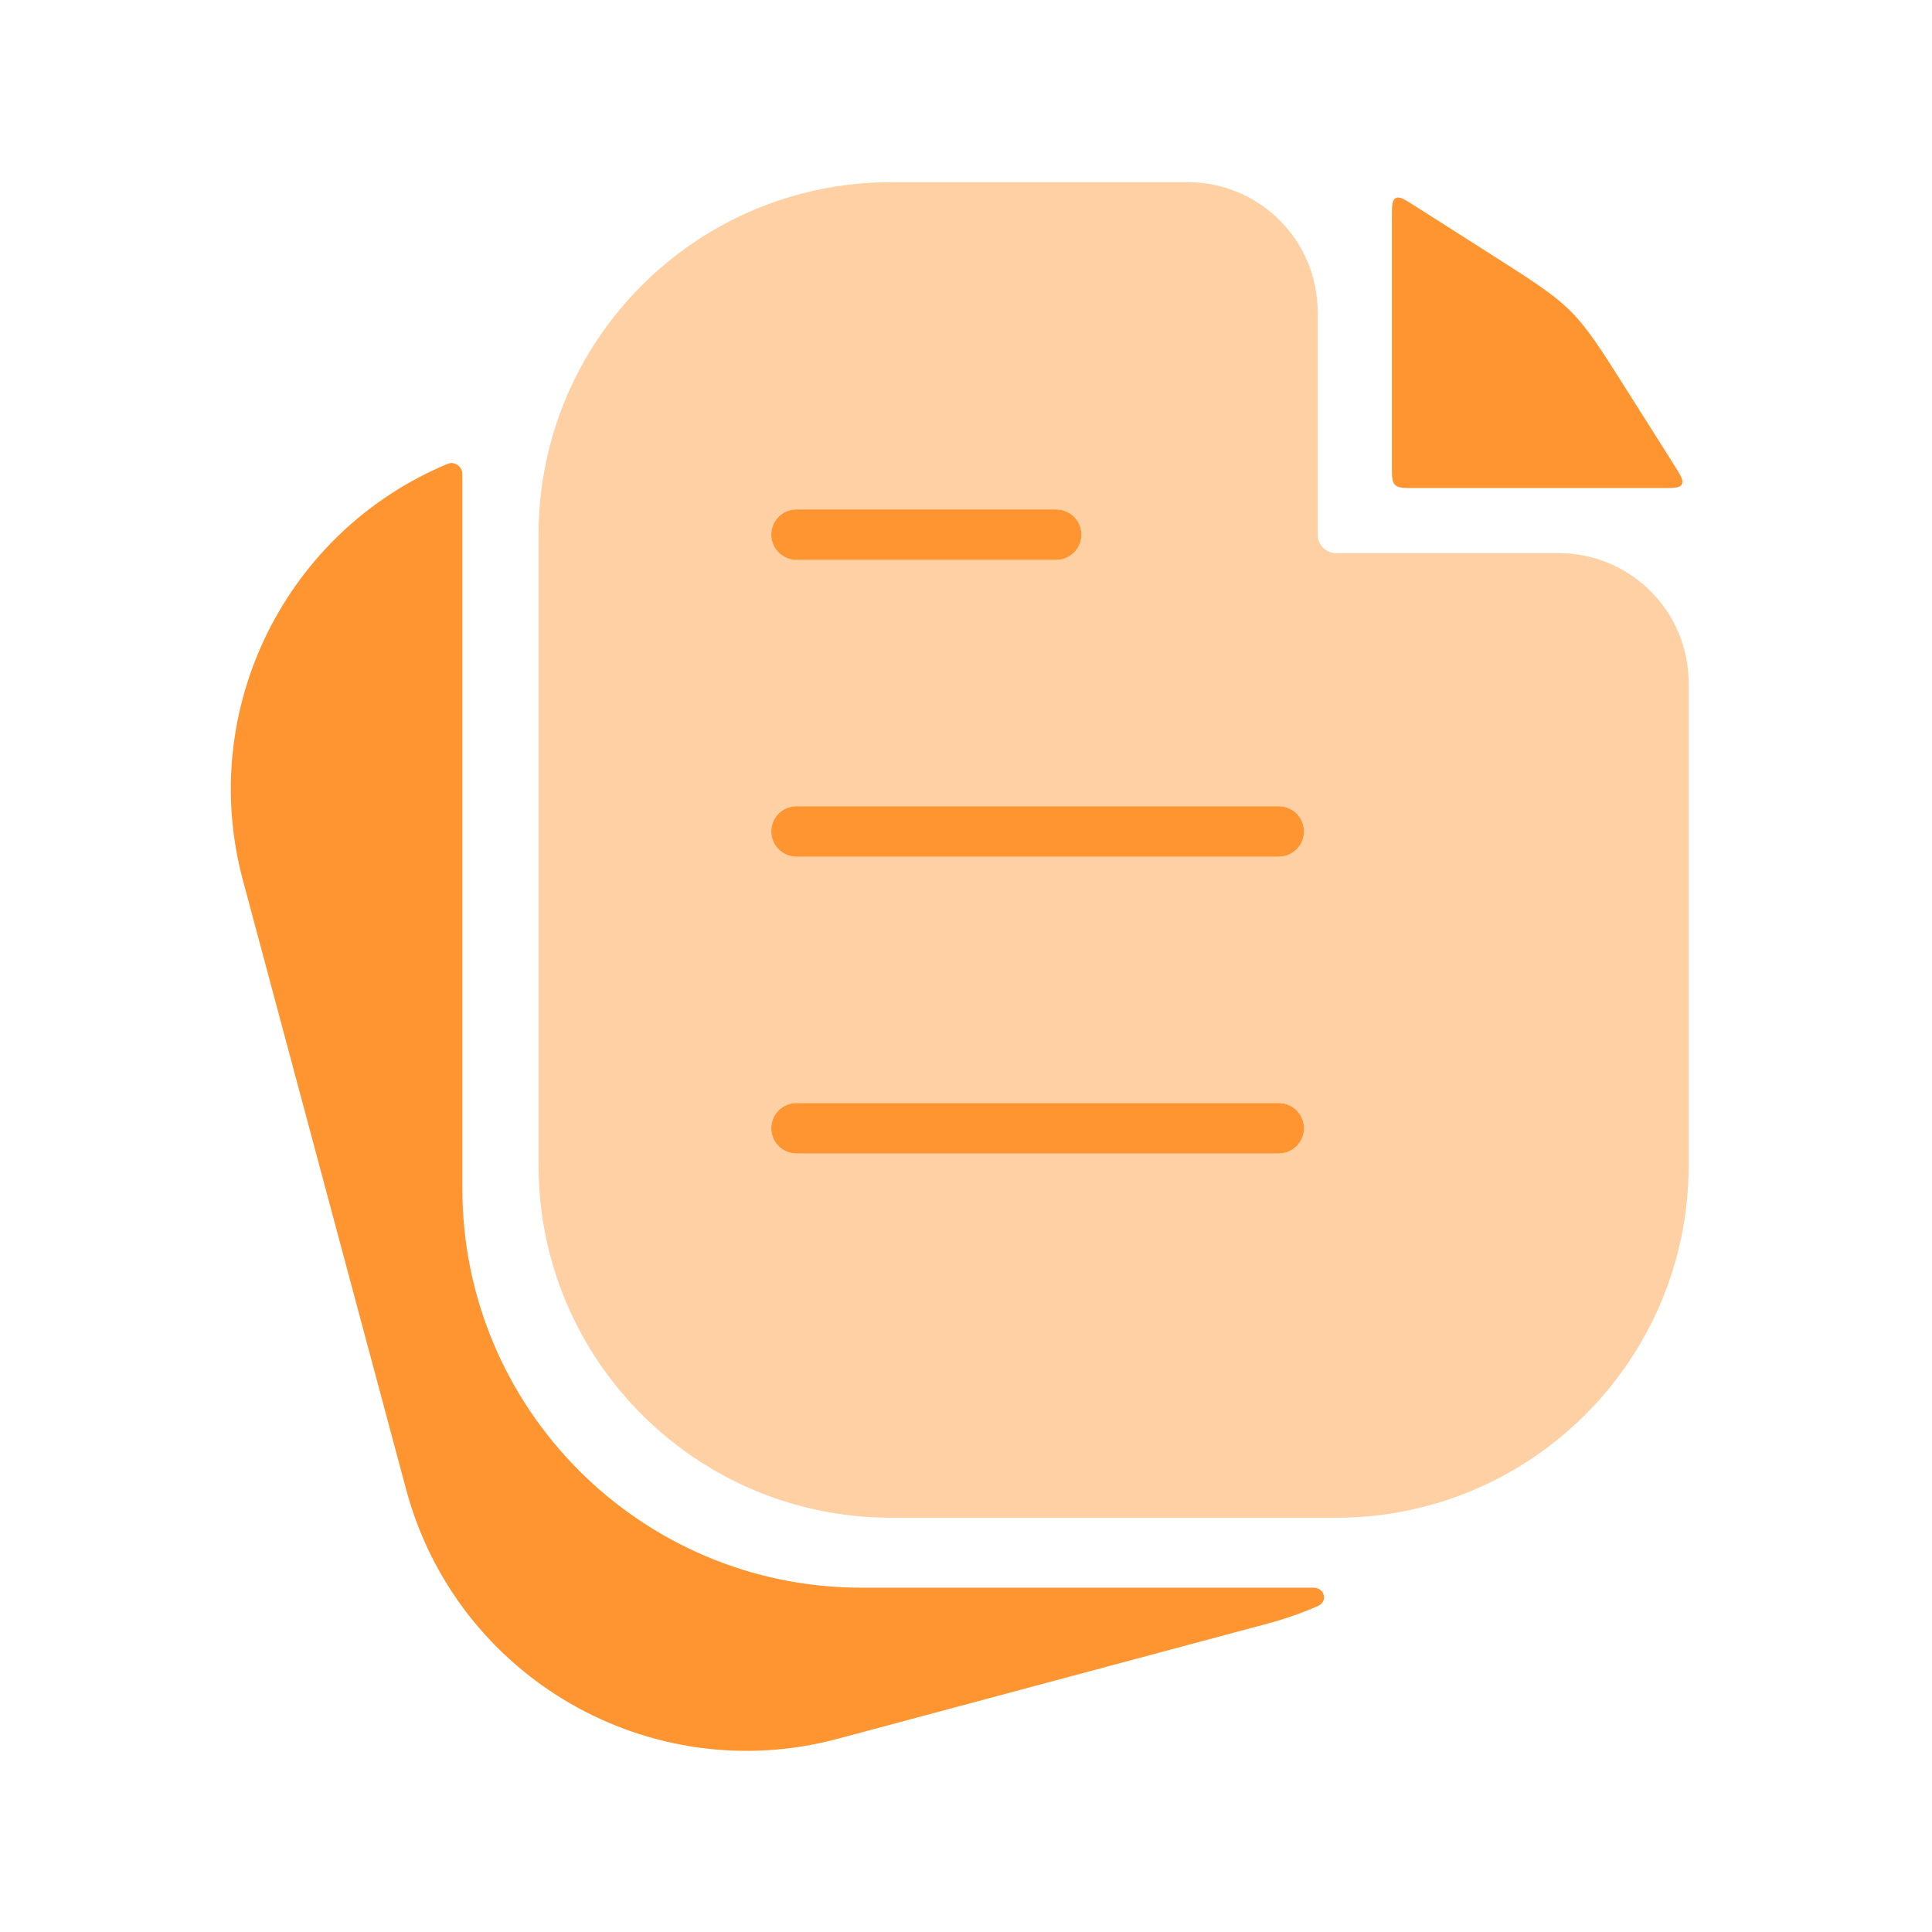 <svg width="53" height="53" viewBox="0 0 53 53" fill="none" xmlns="http://www.w3.org/2000/svg">
<path d="M38.183 12.789V5.976C38.183 5.654 38.183 5.493 38.286 5.436C38.39 5.379 38.526 5.466 38.797 5.638L40.932 6.997L40.932 6.997C42.06 7.716 42.624 8.075 43.093 8.545C43.561 9.014 43.918 9.58 44.633 10.711L45.937 12.775C46.108 13.046 46.194 13.182 46.137 13.286C46.08 13.389 45.919 13.389 45.599 13.389H38.783C38.5 13.389 38.358 13.389 38.27 13.301C38.183 13.213 38.183 13.072 38.183 12.789Z" fill="#FF9530"/>
<path fill-rule="evenodd" clip-rule="evenodd" d="M14.774 14.666C14.774 9.327 19.103 4.998 24.443 4.998H32.585C34.552 4.998 36.147 6.593 36.147 8.56V14.666C36.147 14.948 36.375 15.175 36.656 15.175H42.762C44.729 15.175 46.324 16.77 46.324 18.738V31.968C46.324 37.308 41.995 41.636 36.656 41.636H24.443C19.103 41.636 14.774 37.308 14.774 31.968V14.666ZM21.85 13.975C21.468 13.975 21.159 14.285 21.159 14.666C21.159 15.048 21.468 15.358 21.85 15.358H28.974C29.356 15.358 29.666 15.048 29.666 14.666C29.666 14.285 29.356 13.975 28.974 13.975H21.85ZM21.159 22.808C21.159 22.427 21.468 22.117 21.85 22.117H35.081C35.462 22.117 35.772 22.427 35.772 22.808C35.772 23.19 35.462 23.5 35.081 23.5H21.85C21.468 23.5 21.159 23.19 21.159 22.808ZM21.85 30.259C21.468 30.259 21.159 30.569 21.159 30.95C21.159 31.332 21.468 31.642 21.85 31.642H35.081C35.462 31.642 35.772 31.332 35.772 30.95C35.772 30.569 35.462 30.259 35.081 30.259H21.85Z" fill="#FFD0A4"/>
<path fill-rule="evenodd" clip-rule="evenodd" d="M12.277 12.726C12.473 12.643 12.684 12.798 12.684 13.011V32.606C12.684 38.653 17.586 43.555 23.634 43.555H36.034C36.34 43.555 36.435 43.935 36.154 44.058C35.715 44.249 35.257 44.41 34.78 44.538L22.983 47.699C17.825 49.081 12.524 46.02 11.142 40.862L6.664 24.151C5.395 19.415 7.871 14.559 12.277 12.726Z" fill="#FF9530"/>
<path d="M21.85 14.667H28.974" stroke="#FF9530" stroke-width="1.383" stroke-linecap="round" stroke-linejoin="round"/>
<path d="M21.85 22.809H35.08" stroke="#FF9530" stroke-width="1.383" stroke-linecap="round" stroke-linejoin="round"/>
<path d="M21.85 30.951H35.08" stroke="#FF9530" stroke-width="1.383" stroke-linecap="round" stroke-linejoin="round"/>
</svg>
